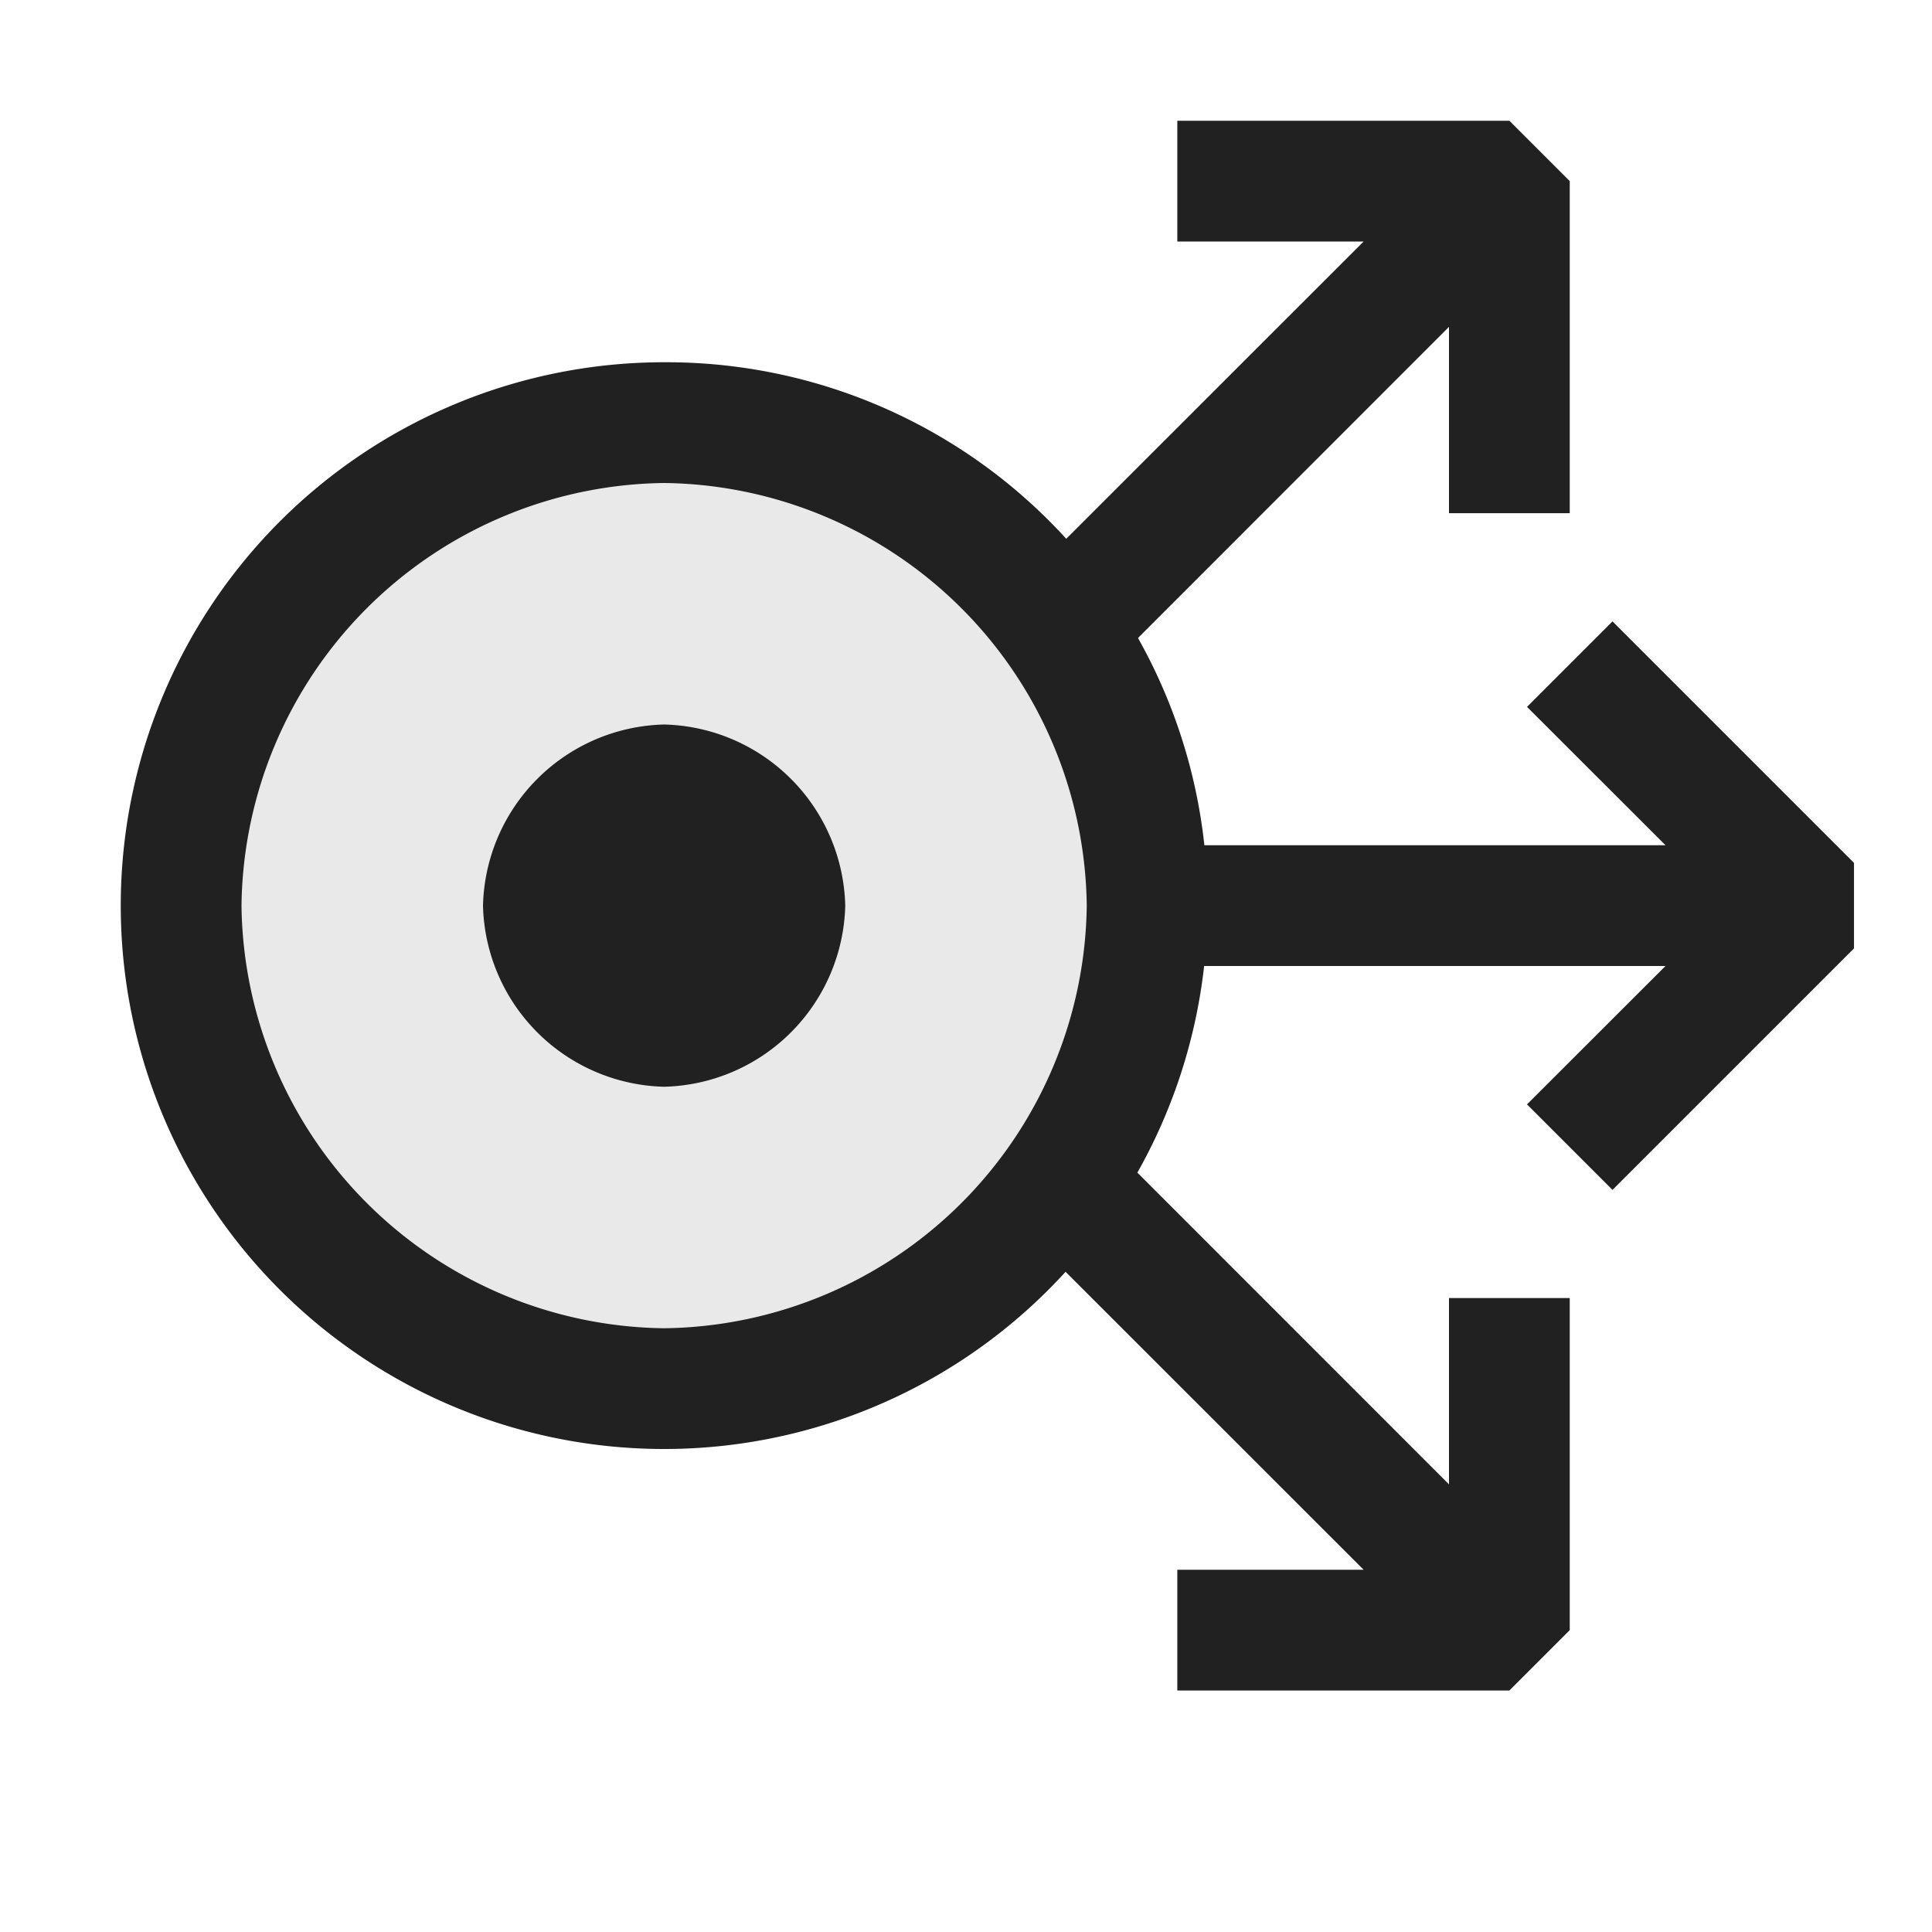 <svg xmlns="http://www.w3.org/2000/svg" viewBox="0 0 16 16">
  <defs>
    <style>.canvas{fill: none; opacity: 0;}.light-defaultgrey-10{fill: #212121; opacity: 0.1;}.light-defaultgrey{fill: #212121; opacity: 1;}</style>
  </defs>
  <title>IconLightWCF</title>
  <g id="canvas" class="canvas">
    <path class="canvas" d="M16,16H0V0H16Z" />
  </g>
  <g id="level-1">
    <path class="light-defaultgrey-10" d="M9.5,7.5a4,4,0,1,1-4-4A4.012,4.012,0,0,1,9.5,7.5Z" />
    <path class="light-defaultgrey" d="M5.5,3A4.5,4.5,0,1,0,10,7.5,4.481,4.481,0,0,0,5.5,3Zm0,8A3.543,3.543,0,0,1,2,7.5,3.543,3.543,0,0,1,5.5,4,3.543,3.543,0,0,1,9,7.5,3.543,3.543,0,0,1,5.5,11Z" />
    <path class="light-defaultgrey" d="M7,7.5A1.538,1.538,0,0,1,5.5,9,1.538,1.538,0,0,1,4,7.5,1.538,1.538,0,0,1,5.5,6,1.538,1.538,0,0,1,7,7.5Z" />
    <path class="light-defaultgrey" d="M15.354,7.146v.708l-2,2-.708-.708L13.793,8H9.75V7h4.043L12.646,5.854l.708-.708Z" />
    <path class="light-defaultgrey" d="M13,1.5V4.25H12V2.707L9.354,5.354l-.708-.708L11.293,2H9.75V1H12.5Z" />
    <path class="light-defaultgrey" d="M13,10.75V13.5l-.5.5H9.75V13h1.543L8.646,10.354l.708-.708L12,12.293V10.75Z" />
  </g>
</svg>
